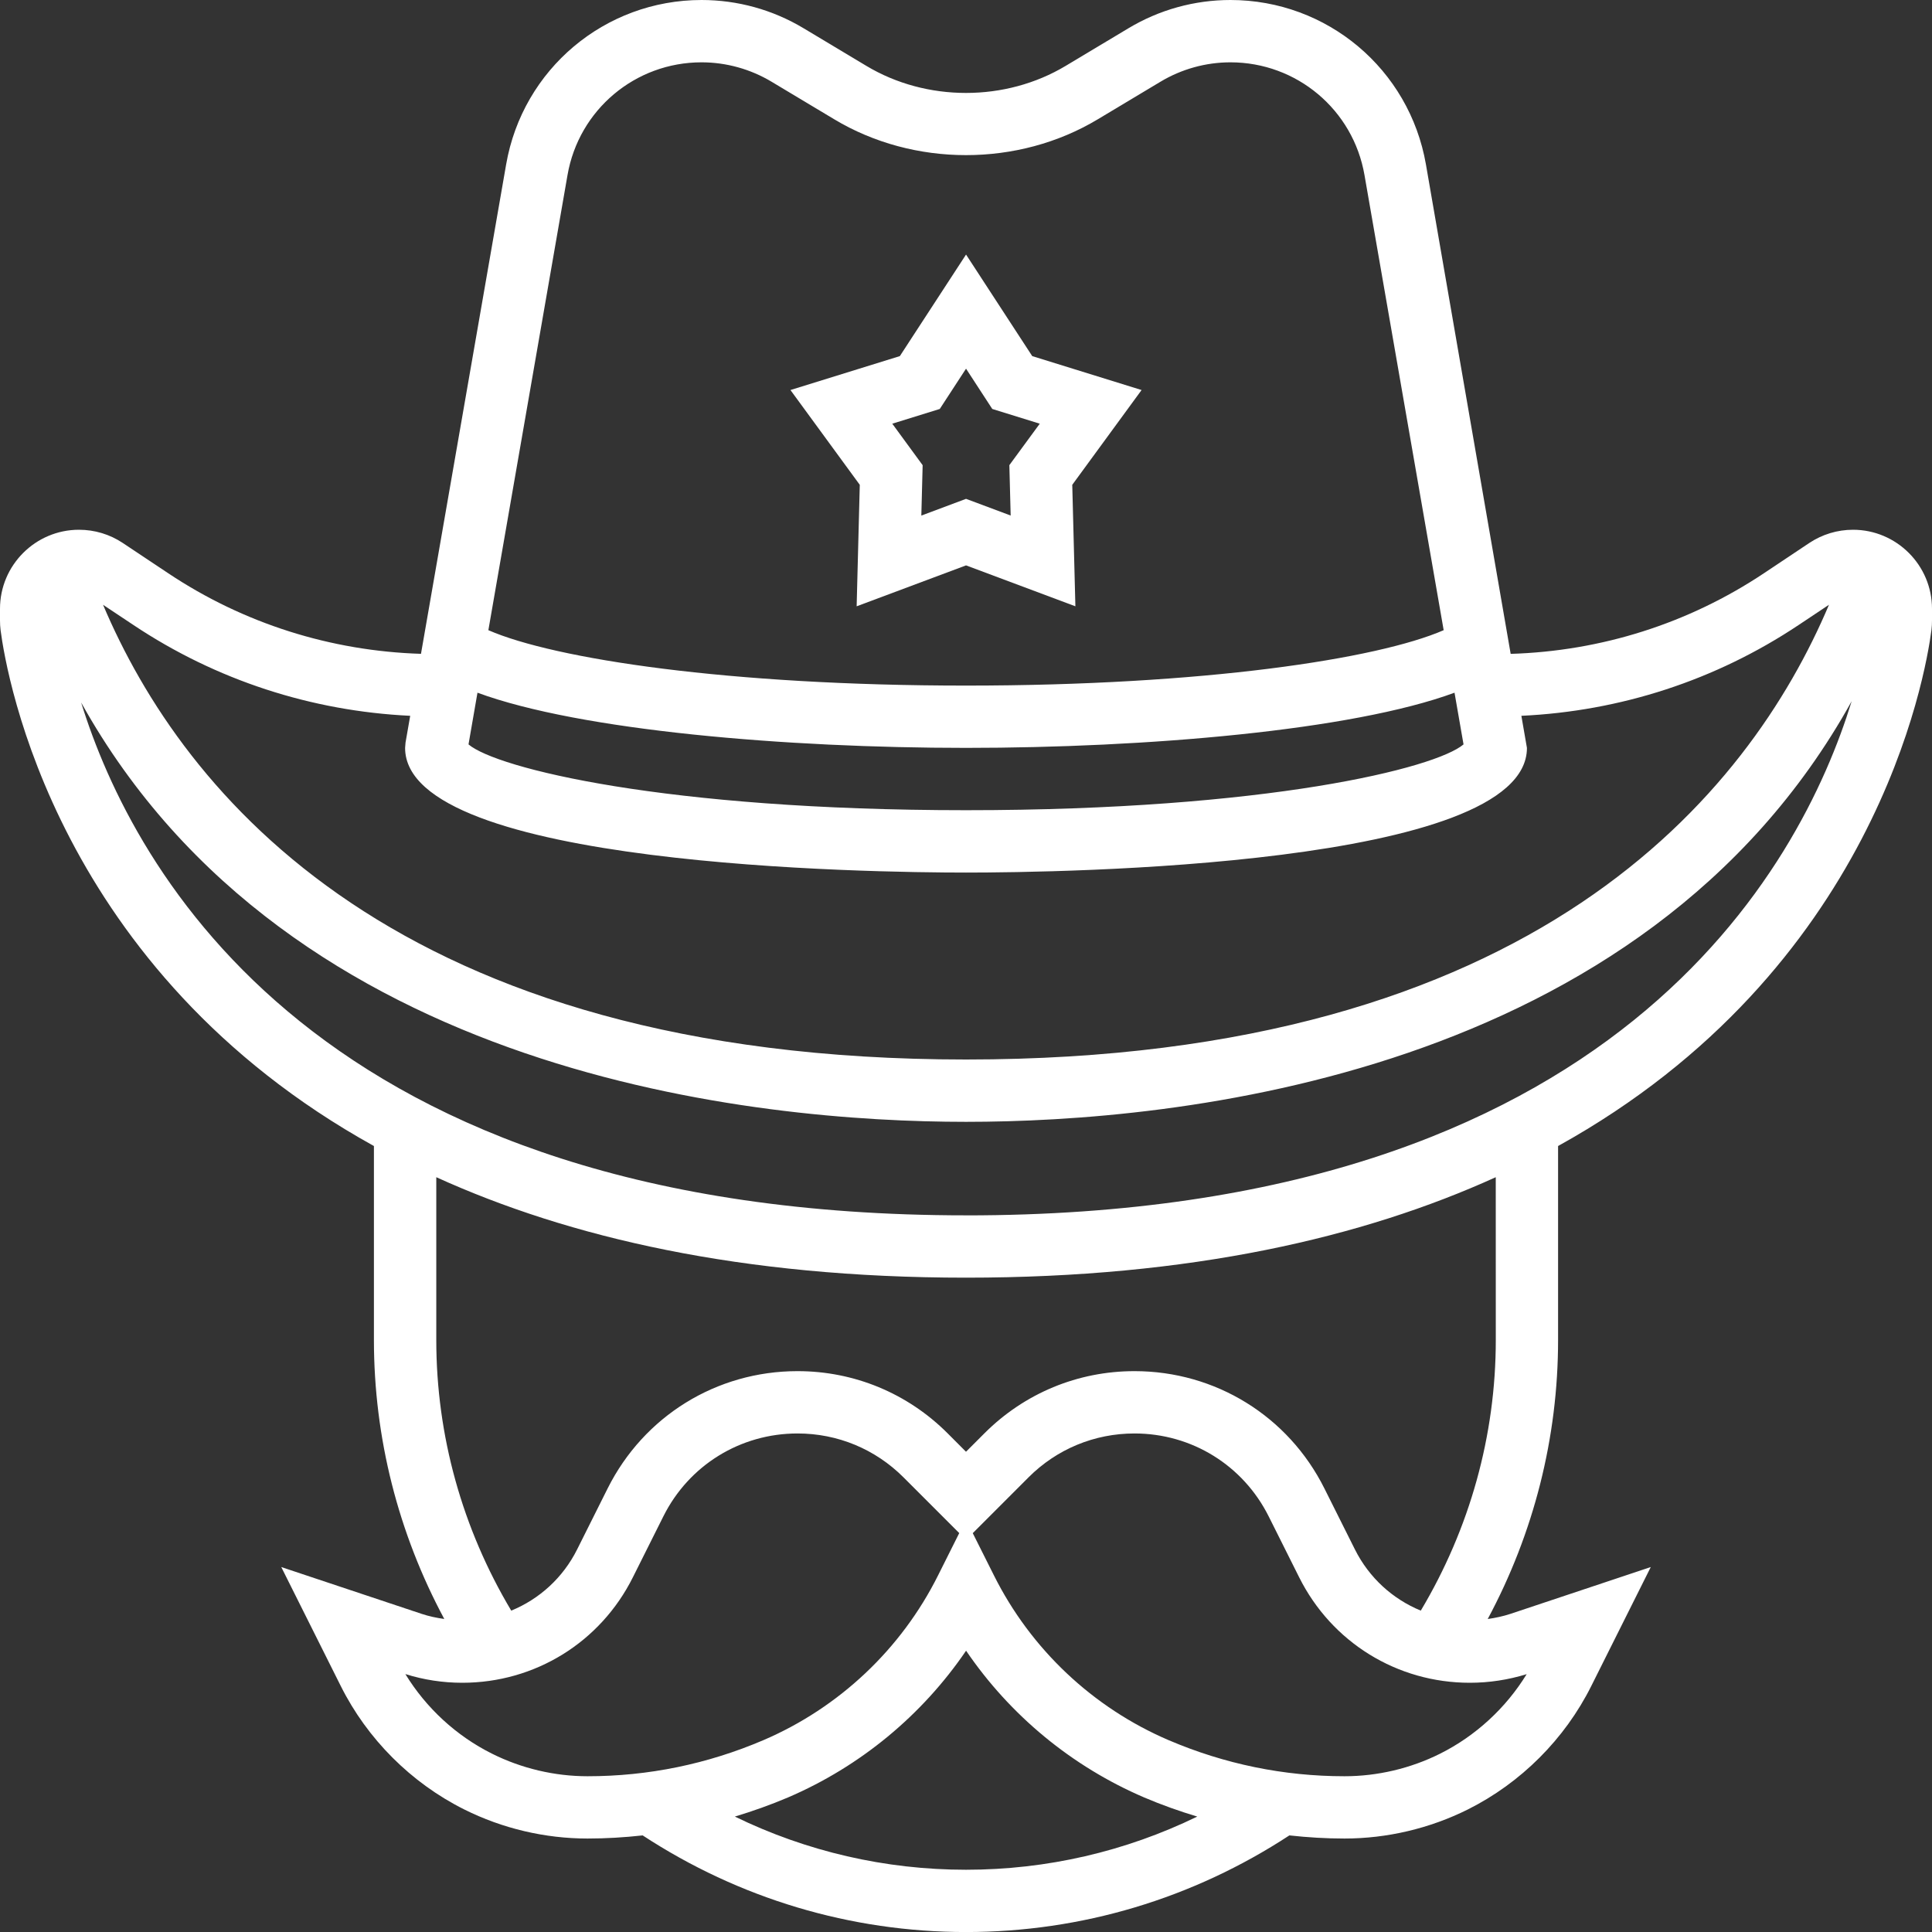 <svg width="50" height="50" viewBox="0 0 50 50" fill="none" xmlns="http://www.w3.org/2000/svg">
<rect x="0" y="0" width="50" height="50" fill="#333333" stroke="none"/>
<g clip-path="url(#clip0_8_2)">
<path d="M47.957 13.71C47.552 13.71 47.16 13.829 46.823 14.053L45.651 14.835C43.696 16.138 41.437 16.851 39.096 16.922L36.903 4.255C36.474 1.79 34.346 0 31.844 0C30.915 0 30.002 0.252 29.203 0.732L27.581 1.704C26.023 2.639 23.977 2.639 22.42 1.704L20.798 0.732C20 0.252 19.086 0 18.157 0C15.654 0 13.527 1.79 13.099 4.255L10.895 16.921C8.558 16.848 6.302 16.136 4.351 14.834L3.179 14.053C2.841 13.828 2.449 13.71 2.044 13.71C0.918 13.71 0 14.628 0 15.754V16.053C0 16.14 0.004 16.216 0.015 16.308C0.17 17.5 1.473 25.115 9.677 29.659V34.678C9.677 37.211 10.307 39.68 11.498 41.899C11.299 41.871 11.102 41.83 10.91 41.766L7.279 40.555L8.819 43.634C9.505 45.006 10.64 46.141 12.012 46.827C12.999 47.321 14.103 47.581 15.205 47.581C15.685 47.581 16.16 47.552 16.632 47.5C19.126 49.133 22.01 50.001 25 50.001C27.991 50.001 30.874 49.133 33.369 47.5C33.841 47.552 34.316 47.581 34.795 47.581C35.897 47.581 37.001 47.321 37.989 46.828C39.361 46.141 40.496 45.007 41.182 43.634L42.722 40.555L39.092 41.766C38.899 41.83 38.702 41.871 38.502 41.9C39.693 39.68 40.323 37.211 40.323 34.678V29.659C48.527 25.114 49.831 17.498 49.986 16.302C49.996 16.217 50 16.14 50 16.053V15.754C50 14.628 49.082 13.71 47.956 13.71L47.957 13.71ZM37.876 19.265C37.152 19.881 32.799 20.968 25.001 20.968C17.202 20.968 12.849 19.881 12.125 19.265L12.357 17.927C15.022 18.909 20.36 19.355 25 19.355C29.641 19.355 34.98 18.909 37.643 17.927L37.876 19.265ZM14.687 4.531C14.98 2.84 16.44 1.613 18.156 1.613C18.794 1.613 19.42 1.787 19.968 2.115L21.59 3.087C23.649 4.324 26.352 4.324 28.411 3.087L30.033 2.115C30.58 1.787 31.206 1.613 31.844 1.613C33.56 1.613 35.02 2.84 35.313 4.531L37.362 16.309C35.651 17.054 31.145 17.743 25 17.743C18.856 17.743 14.35 17.055 12.639 16.309L14.687 4.531ZM3.456 16.177C5.596 17.604 8.06 18.403 10.616 18.525L10.495 19.219L10.484 19.356C10.484 22.427 22.576 22.582 25 22.582C27.424 22.582 39.517 22.427 39.517 19.356L39.373 18.525C41.934 18.406 44.401 17.606 46.545 16.177L47.334 15.651C45.267 20.532 39.737 27.42 25 27.42C10.263 27.42 4.735 20.532 2.667 15.652L3.456 16.177ZM12.733 45.385C11.81 44.925 11.028 44.203 10.491 43.325C10.967 43.474 11.461 43.55 11.962 43.55C13.846 43.55 15.539 42.503 16.38 40.818L17.168 39.243C17.829 37.92 19.16 37.098 20.64 37.098C21.676 37.098 22.65 37.501 23.383 38.234L24.825 39.676L24.277 40.771C23.323 42.68 21.717 44.194 19.757 45.035C18.309 45.654 16.779 45.969 15.205 45.969C14.352 45.969 13.497 45.767 12.733 45.385ZM25.001 48.389C22.908 48.389 20.873 47.916 19.018 47.013C19.482 46.872 19.942 46.71 20.393 46.518C22.265 45.715 23.864 44.391 25.002 42.72C26.139 44.391 27.738 45.715 29.611 46.518C30.061 46.71 30.521 46.873 30.985 47.013C29.128 47.916 27.093 48.389 25.001 48.389ZM39.51 43.327C38.973 44.203 38.19 44.925 37.268 45.386C36.504 45.768 35.648 45.969 34.796 45.969C33.223 45.969 31.692 45.654 30.244 45.035C28.283 44.195 26.677 42.68 25.723 40.771L25.175 39.678L26.617 38.235C27.35 37.501 28.325 37.098 29.361 37.098C30.841 37.098 32.171 37.921 32.833 39.243L33.621 40.818C34.462 42.503 36.156 43.55 38.039 43.55C38.539 43.55 39.033 43.474 39.51 43.327ZM38.711 34.679C38.711 37.154 38.036 39.561 36.77 41.683C36.042 41.383 35.432 40.833 35.064 40.097L34.276 38.522C33.34 36.649 31.456 35.485 29.361 35.485C27.894 35.485 26.514 36.057 25.477 37.094L25 37.571L24.524 37.094C23.487 36.057 22.107 35.485 20.64 35.485C18.544 35.485 16.662 36.649 15.725 38.522L14.937 40.097C14.57 40.833 13.959 41.384 13.231 41.683C11.965 39.561 11.291 37.154 11.291 34.679V30.466C14.723 32.025 19.183 33.066 25 33.066C30.818 33.066 35.278 32.025 38.71 30.466L38.711 34.679ZM25.001 31.453C8.236 31.453 3.438 22.5 2.1 18.181C7.51 27.901 19.66 29.033 25.001 29.033C30.347 29.033 42.519 27.898 47.921 18.147C46.608 22.418 41.84 31.454 25.001 31.454V31.453Z" fill="white"/>
<path d="M22.17 15.691L25.001 14.632L27.831 15.691L27.75 12.547L29.544 10.094L26.714 9.216L25.001 6.588L23.288 9.216L20.457 10.094L22.251 12.547L22.17 15.691ZM24.321 10.584L25.001 9.541L25.68 10.584L26.909 10.965L26.122 12.038L26.156 13.342L25.001 12.91L23.844 13.343L23.878 12.039L23.092 10.965L24.321 10.584Z" fill="white"/>
</g>
<defs>
<clipPath id="clip0_8_2">
<rect width="50" height="50" fill="white"/>
</clipPath>
</defs>
</svg>
